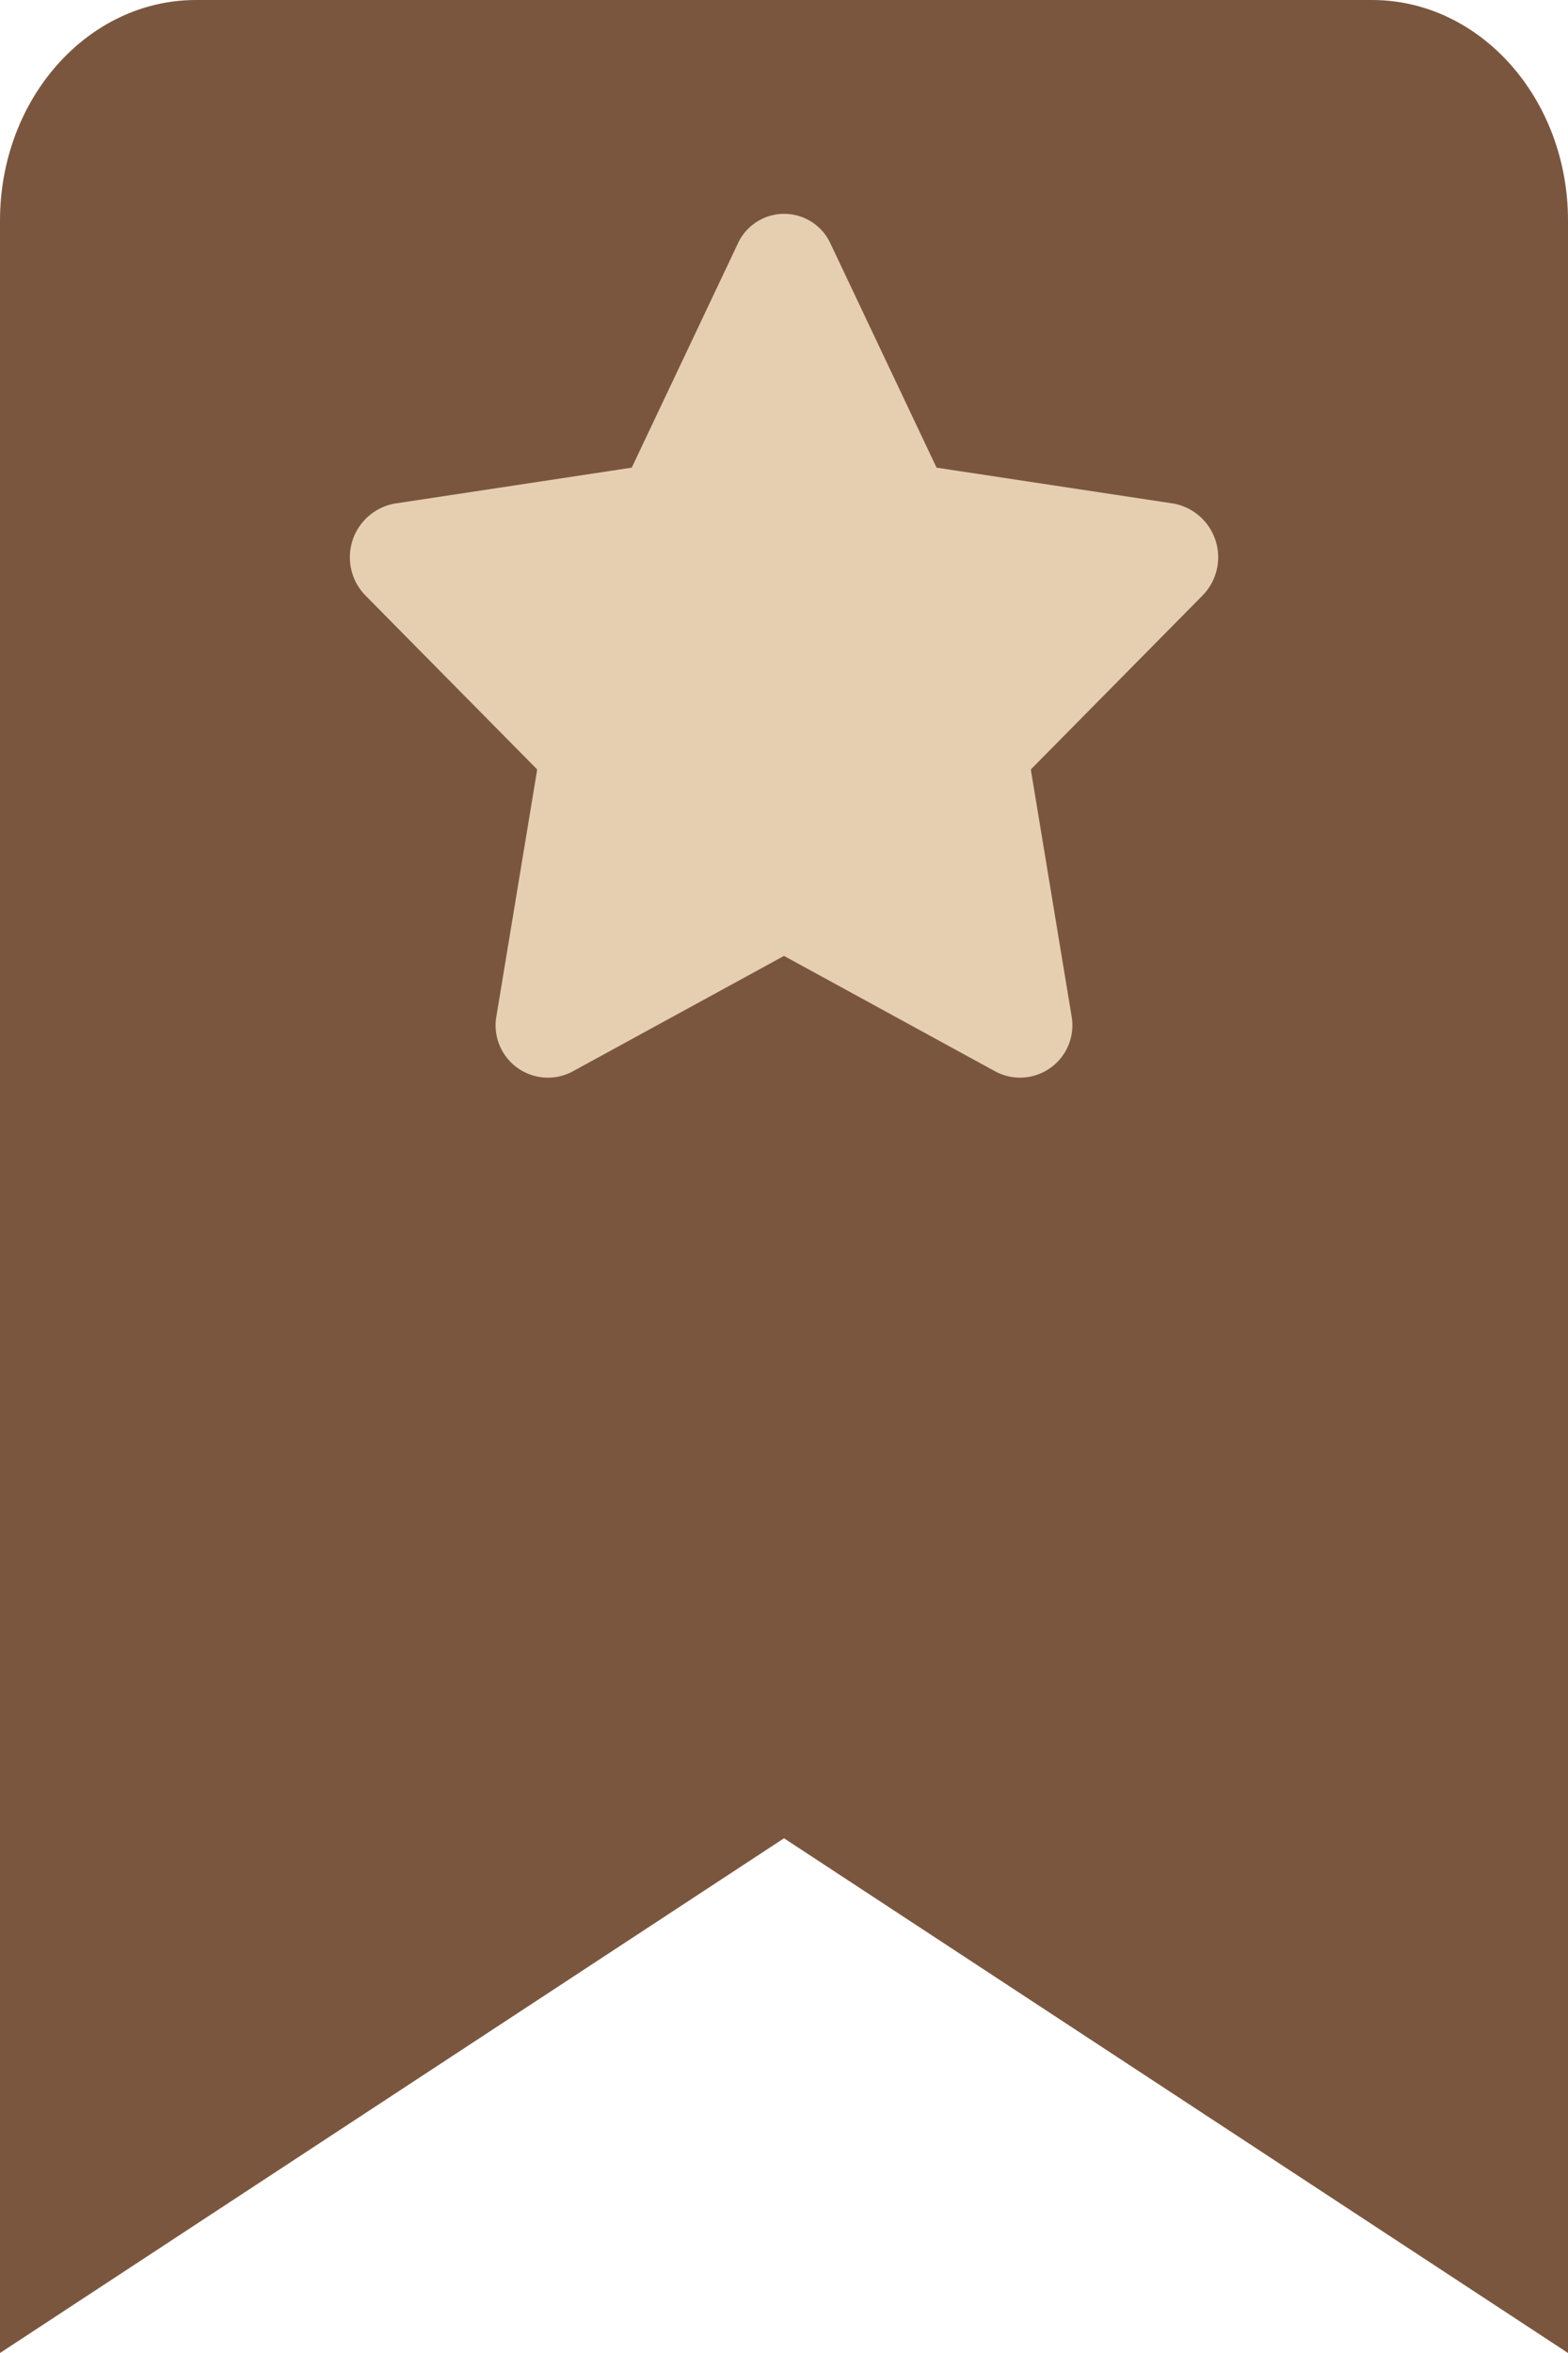 <svg xmlns="http://www.w3.org/2000/svg" width="40" height="60" viewBox="0 0 40 60">
  <g id="Groupe_3" data-name="Groupe 3" transform="translate(-707.547 -154.871)">
    <path id="bookmark" d="M0,60V5.625C0,2.518,2.239,0,5,0H35c2.761,0,5,2.518,5,5.625V60L20,46.875Z" transform="translate(707.547 154.871)" fill="#7b563f"/>
    <path id="star" d="M41.512,7.366,35.464,6.45l-2.7-5.7a1.3,1.3,0,0,0-2.376,0l-2.7,5.7-6.048.916A1.392,1.392,0,0,0,20.9,9.715l4.376,4.431-1.035,6.26a1.335,1.335,0,0,0,1.921,1.45l5.41-2.956,5.41,2.956a1.336,1.336,0,0,0,1.921-1.45l-1.035-6.26,4.376-4.431a1.392,1.392,0,0,0-.733-2.349Z" transform="translate(695.975 160.346)" fill="#e6cfb1"/>
  </g>
</svg>
